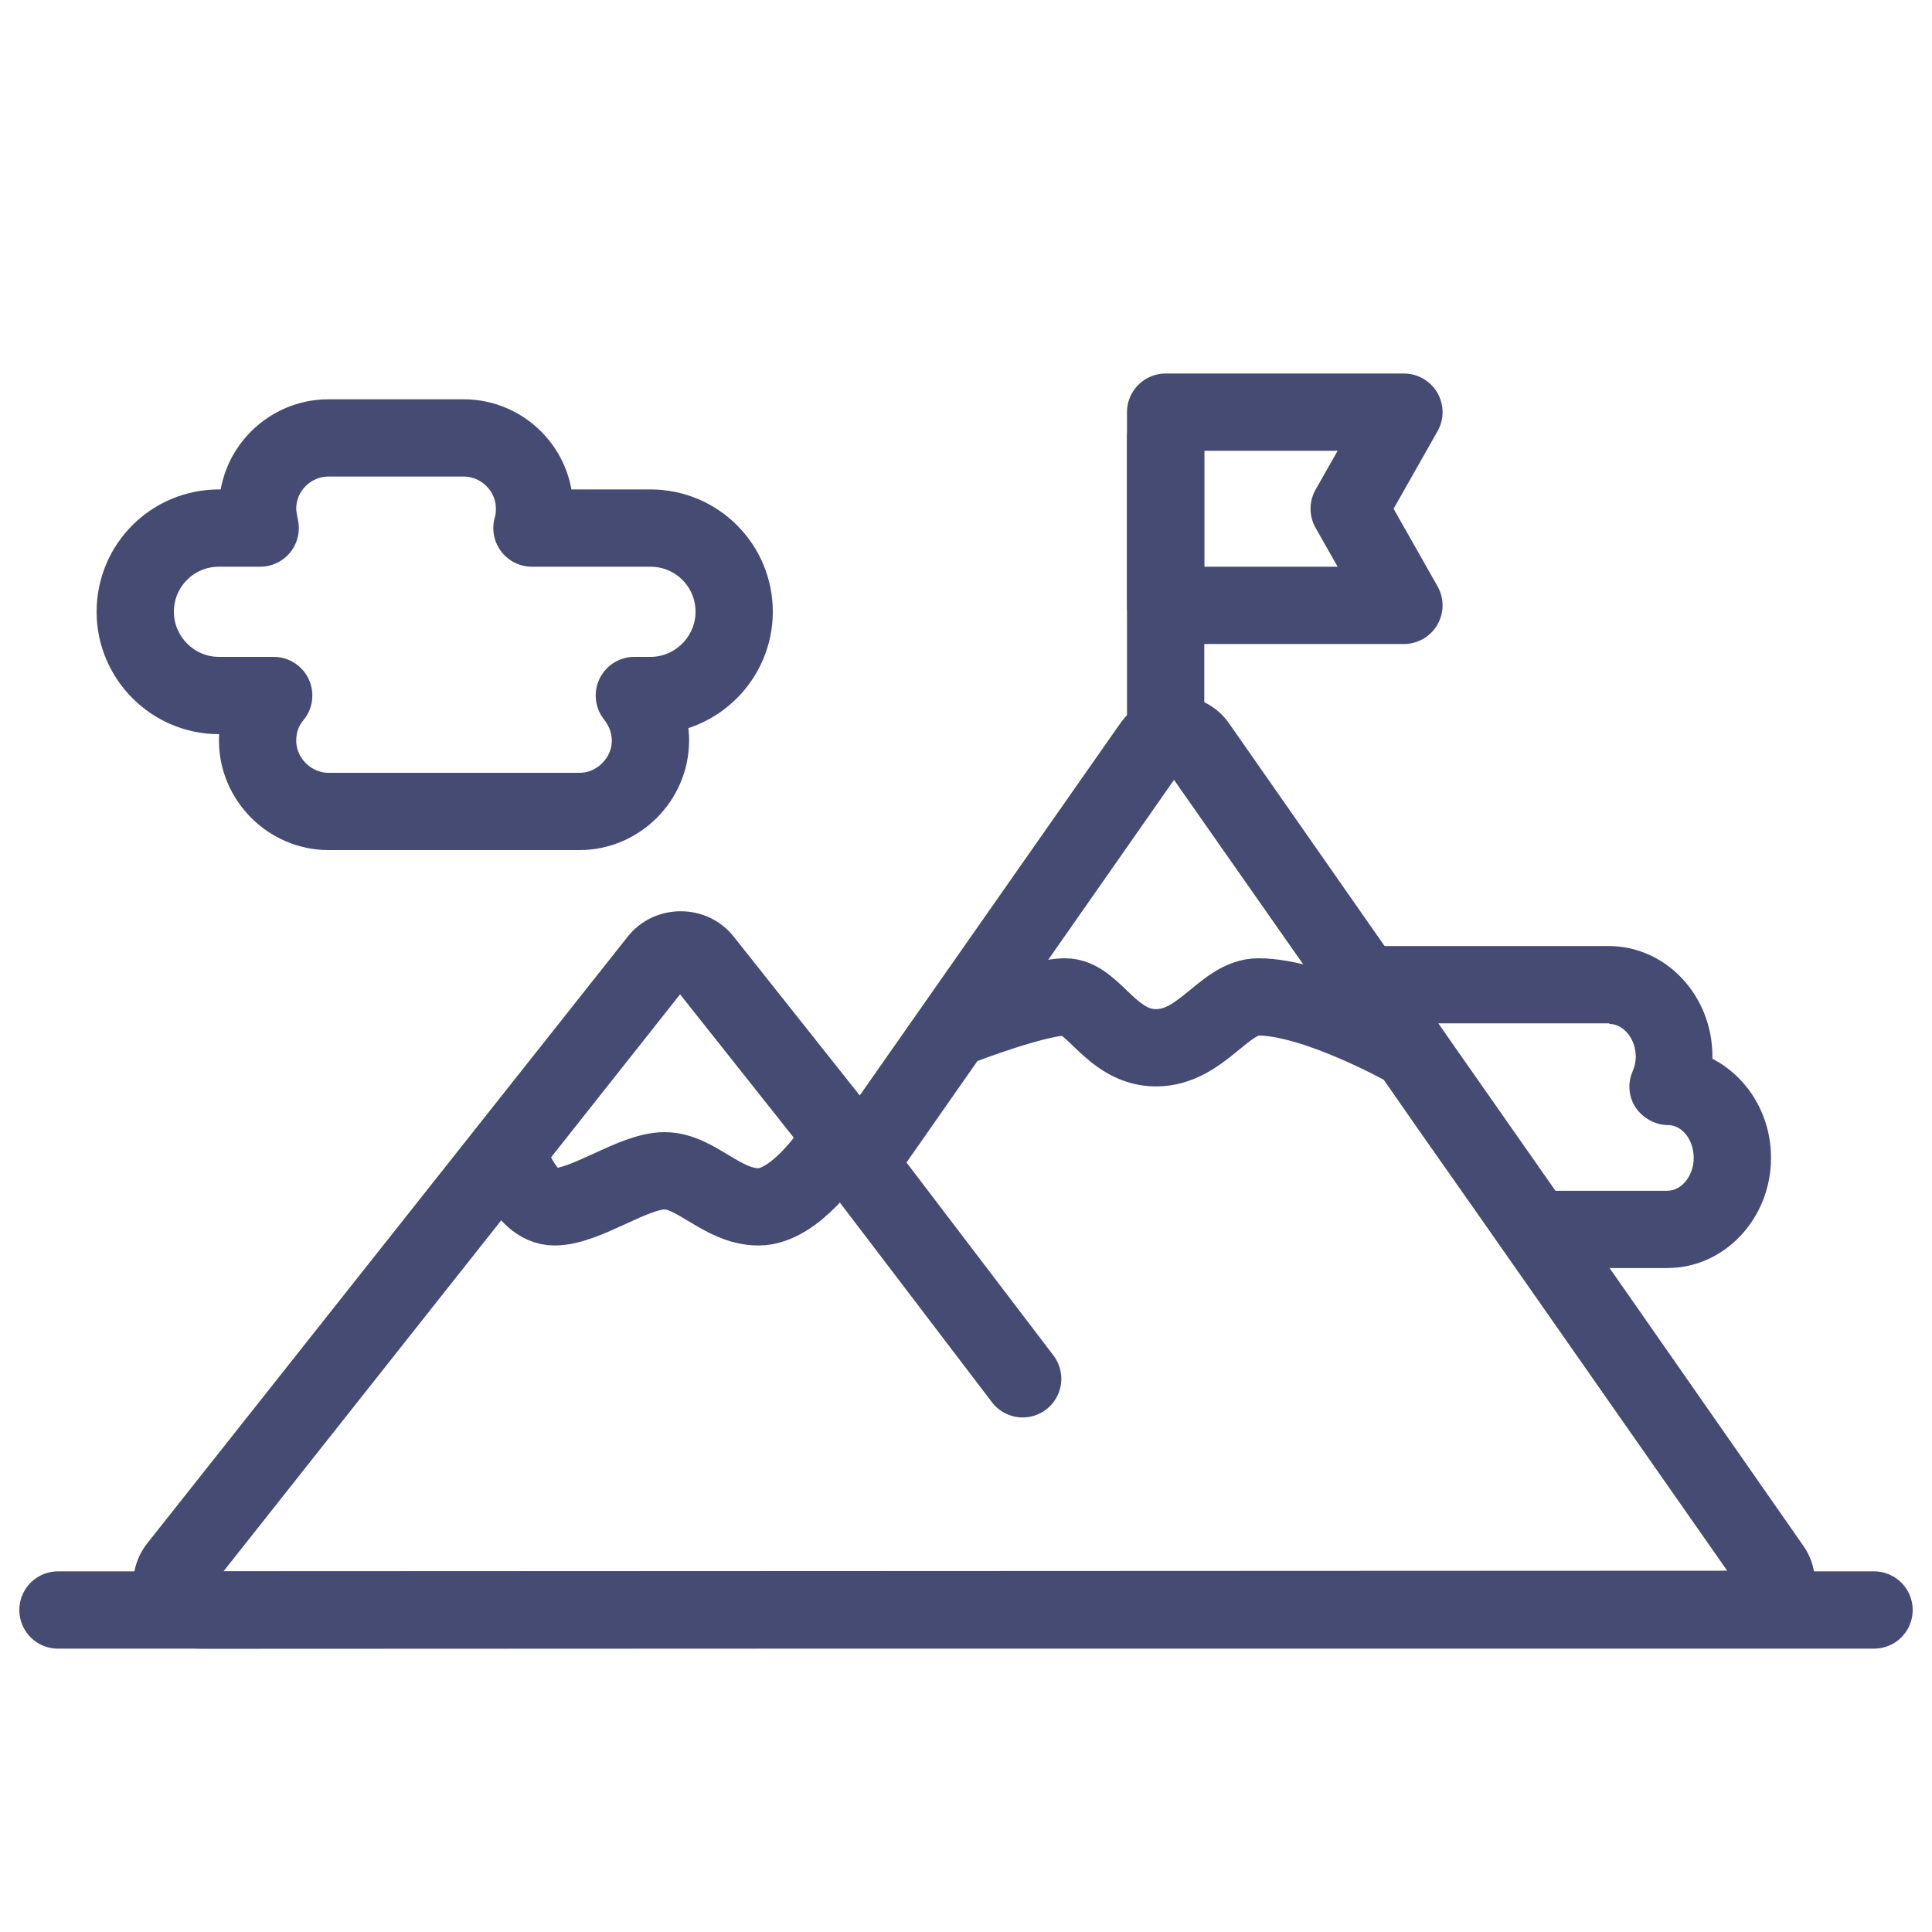 <?xml version="1.0" encoding="utf-8"?>
<!-- Generator: Adobe Illustrator 21.0.2, SVG Export Plug-In . SVG Version: 6.00 Build 0)  -->
<svg version="1.1" xmlns="http://www.w3.org/2000/svg" xmlns:xlink="http://www.w3.org/1999/xlink" x="0px" y="0px" width="300px"
	 height="300px" viewBox="0 0 300 300" style="enable-background:new 0 0 300 300;" xml:space="preserve">
<style type="text/css">
	.st0{fill:none;stroke:#454B73;stroke-width:12;stroke-linecap:round;stroke-linejoin:round;stroke-miterlimit:10;}
	.st1{fill:#454B73;}
	.st2{fill:none;stroke:#9F1744;stroke-width:12;stroke-linecap:round;stroke-linejoin:round;stroke-miterlimit:10;}
	.st3{fill:none;stroke:#9F1744;stroke-width:12;stroke-linecap:round;stroke-linejoin:round;stroke-dasharray:0.475,33.288;}
	.st4{fill:none;}
</style>
<g id="Layer_4">
</g>
<g id="Layer_1">
	<line class="st0" x1="181" y1="114" x2="181" y2="68"/>
	<polygon class="st0" points="218,94 181,94 181,64 218,64 209.5,79 	"/>
	<g>
		<path class="st1" d="M249.9,159c2.2,0,4.1,2.3,4.1,5.1c0,0.8-0.2,1.6-0.5,2.3c-0.8,1.8-0.6,4,0.5,5.6s3,2.7,5,2.7
			c2.2,0,4,2.3,4,5.1c0,2.8-1.9,5.1-4.1,5.1h-26.2l8.4,12h17.8c8.9,0,16.1-7.7,16.1-17.1c0-6.8-3.7-12.6-9.1-15.4c0-0.1,0-0.2,0-0.4
			c0-9.4-7.2-17.1-16.1-17.1h-37c-2.1,0-4.1,0.4-5.9,1.2l7.5,10.8H249.9z"/>
		<path class="st1" d="M252.1,200l-8.4-12l-18.2-26l-7.5-10.8l-27.1-38.8c-1.9-2.8-5.1-4.4-8.5-4.4s-6.6,1.6-8.5,4.4l-40.4,57.7
			l-19.6-24.7c-2-2.5-5-3.9-8.2-3.9c-3.2,0-6.2,1.4-8.2,3.9l-74.6,94.2c-2.4,3-2.9,7.1-1.2,10.6c1.7,3.6,5.3,5.8,9.4,5.8l240.4-0.1
			c3.9,0,7.4-2.1,9.2-5.5c1.7-3.3,1.5-7.3-0.7-10.4L252.1,200z M34.7,244l70.9-89.6l23.4,29.5c1.2,1.5,3,2.3,4.9,2.3
			c1.9-0.1,3.7-1,4.7-2.6l43.7-62.5l27.1,38.7l10.5,15.1l9.2,13.1l8.4,12l30.7,43.9L34.7,244z"/>
	</g>
	<path class="st0" d="M78.8,178.9c0,0,2.4,8.5,7.3,8.5s12.2-5.6,17.1-5.6c4.9,0,8.9,5.6,14.6,5.6c5.7,0,11.4-8.7,11.4-8.7"/>
	<path class="st0" d="M149.5,159.2c0,0,11.5-4.4,15.9-4.4s7.1,7.9,14.1,7.9c7.1,0,10.6-7.9,15.9-7.9c8.8,0,22.9,7.9,22.9,7.9"/>
	<line class="st0" x1="132.6" y1="179.7" x2="158.8" y2="214.1"/>
	<line class="st0" x1="9" y1="250" x2="291" y2="250"/>
	<path class="st0" d="M101,82H82.6c0.3-1,0.4-2,0.4-3c0-6.1-5-11-11-11H51c-6,0-11,4.9-11,11c0,1,0.2,2,0.4,3H34
		c-7.2,0-13,5.8-13,13c0,7.1,5.8,13,13,13h8.5c-1.6,1.9-2.5,4.3-2.5,7c0,6,5,11,11,11h39c6,0,11-5,11-11c0-2.7-1-5.1-2.5-7h2.5
		c7.2,0,13-5.9,13-13C114,87.8,108.2,82,101,82z"/>
</g>
<g id="Layer_2">
</g>
<g id="Layer_3">
</g>
</svg>
